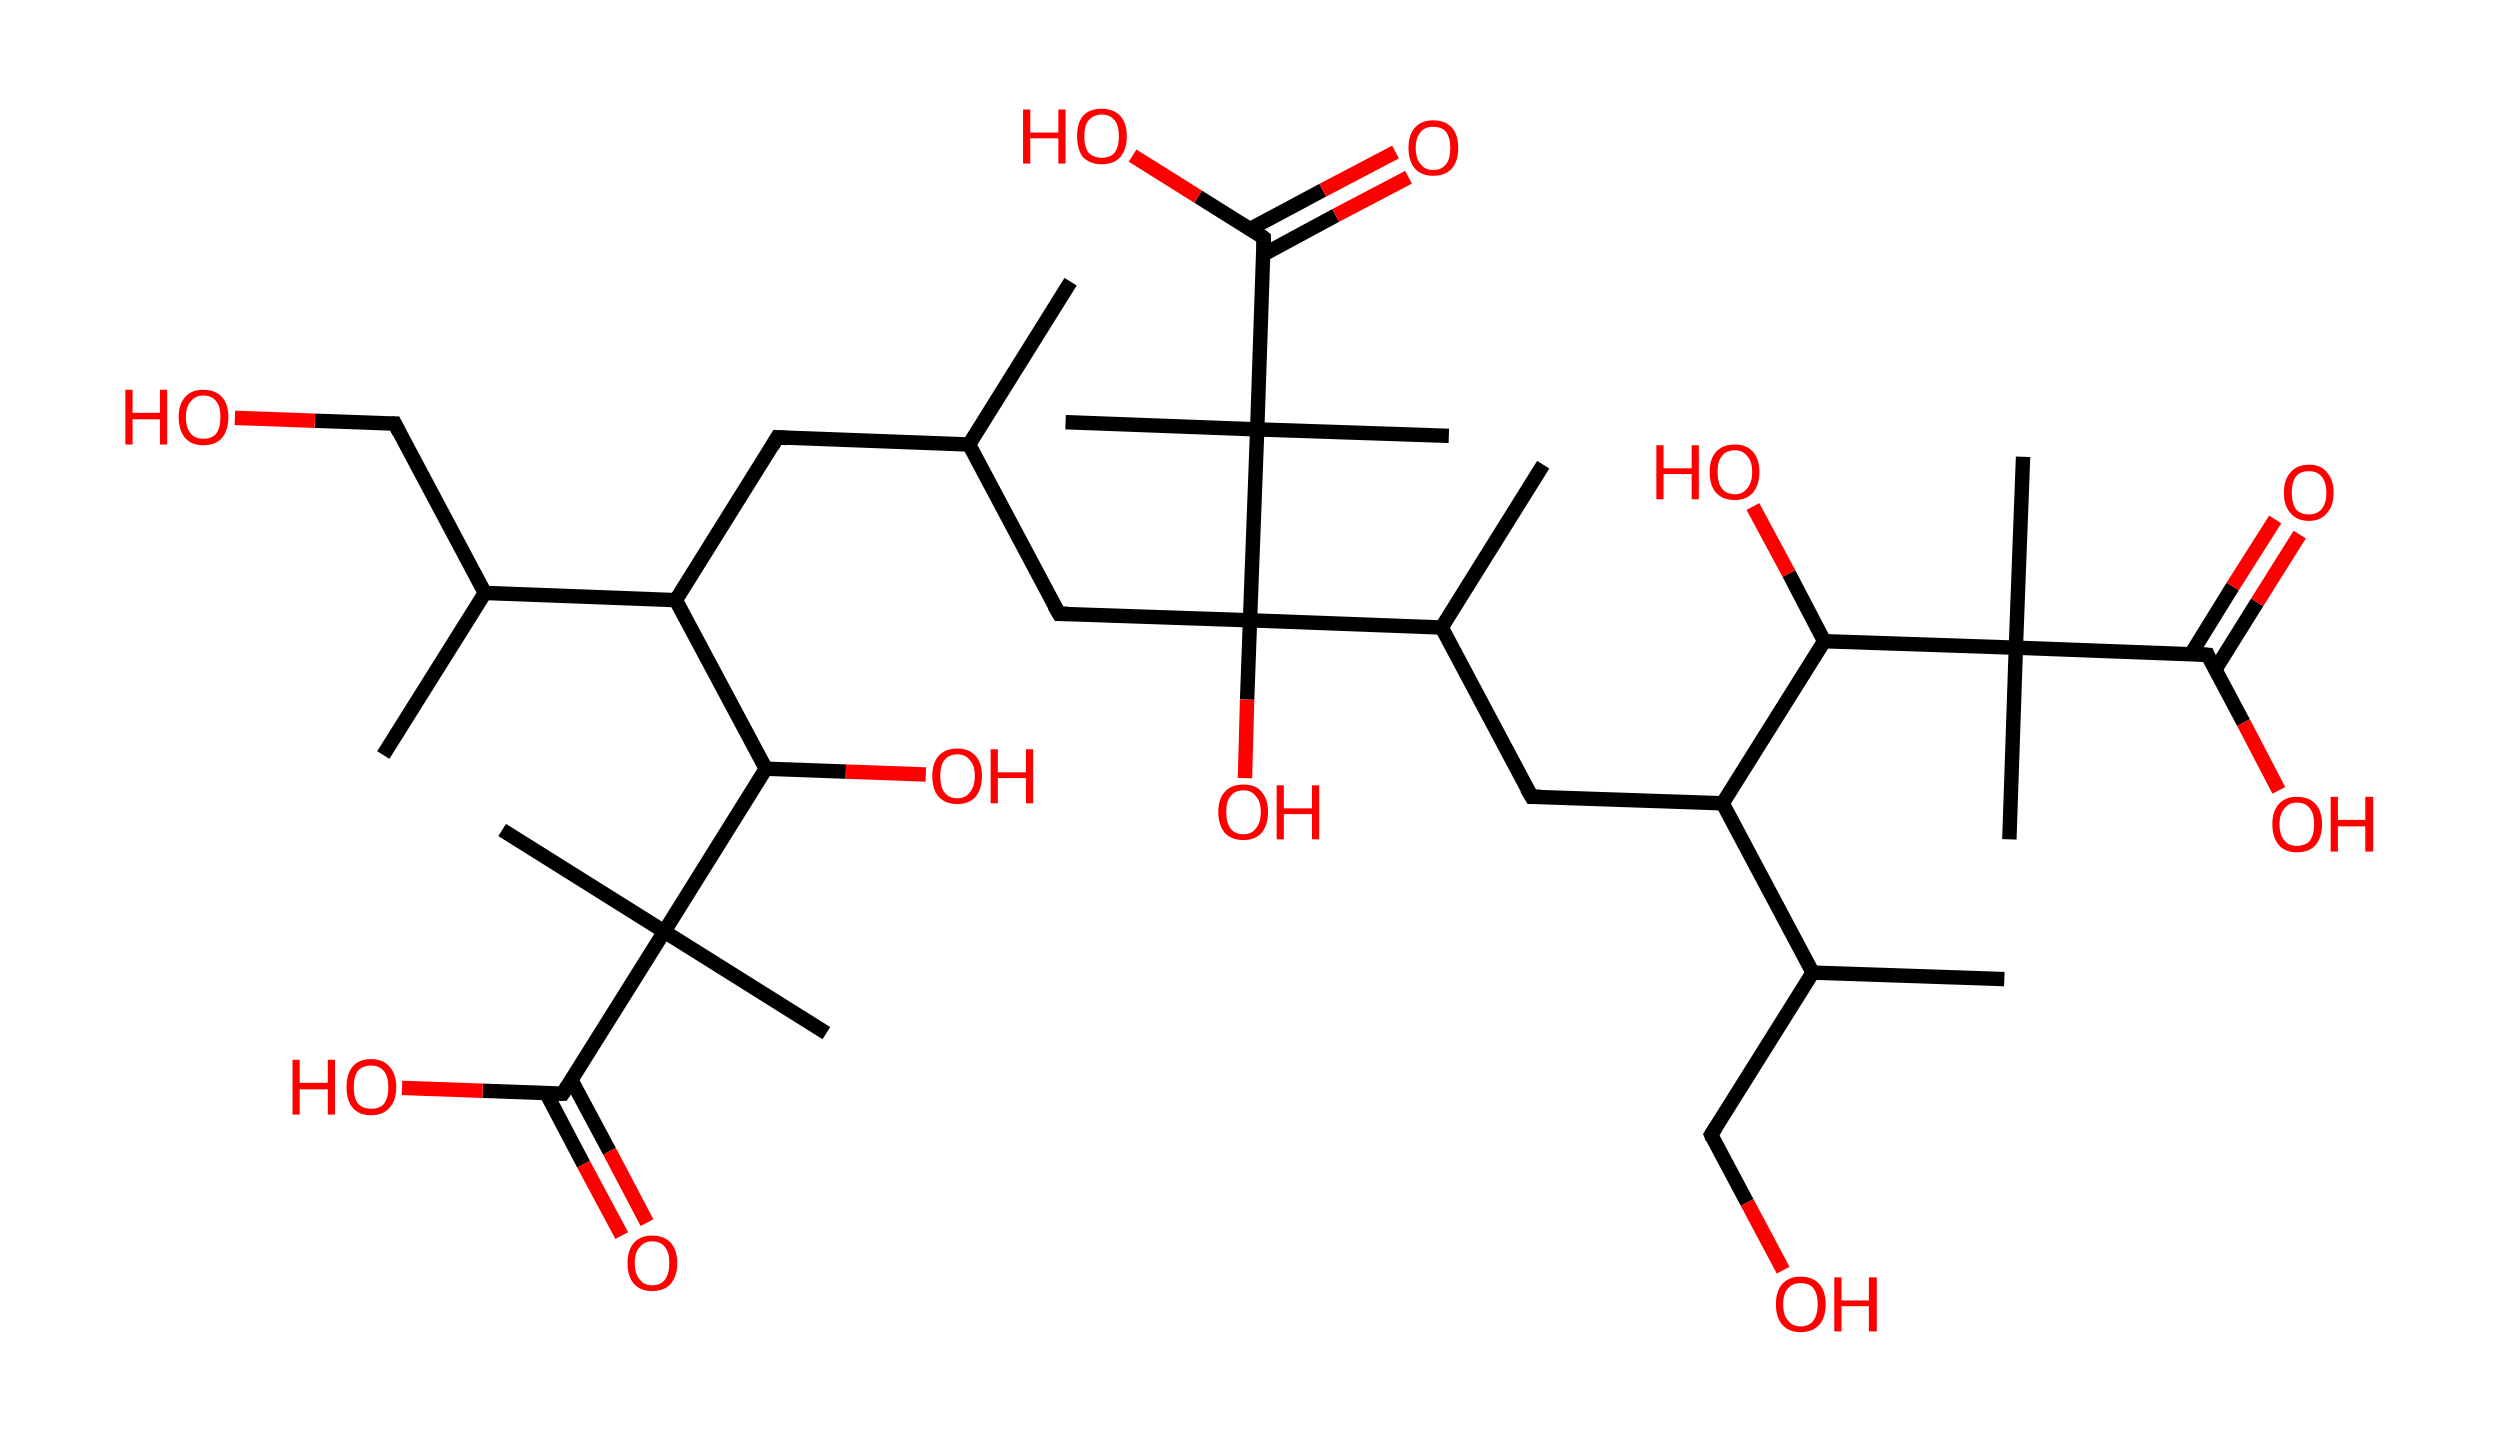 <?xml version='1.0' encoding='ASCII' standalone='yes'?>
<svg xmlns="http://www.w3.org/2000/svg" xmlns:rdkit="http://www.rdkit.org/xml" xmlns:xlink="http://www.w3.org/1999/xlink" version="1.1" baseProfile="full" xml:space="preserve" width="347px" height="200px" viewBox="0 0 347 200">
<!-- END OF HEADER -->
<rect style="opacity:1.0;fill:#FFFFFF;stroke:none" width="347.0" height="200.0" x="0.0" y="0.0"> </rect>
<path class="bond-0 atom-0 atom-1" d="M 148.6,39.1 L 134.5,61.7" style="fill:none;fill-rule:evenodd;stroke:#000000;stroke-width:2.0px;stroke-linecap:butt;stroke-linejoin:miter;stroke-opacity:1"/>
<path class="bond-1 atom-1 atom-2" d="M 134.5,61.7 L 107.9,60.7" style="fill:none;fill-rule:evenodd;stroke:#000000;stroke-width:2.0px;stroke-linecap:butt;stroke-linejoin:miter;stroke-opacity:1"/>
<path class="bond-2 atom-2 atom-3" d="M 107.9,60.7 L 93.8,83.3" style="fill:none;fill-rule:evenodd;stroke:#000000;stroke-width:2.0px;stroke-linecap:butt;stroke-linejoin:miter;stroke-opacity:1"/>
<path class="bond-3 atom-3 atom-4" d="M 93.8,83.3 L 67.3,82.3" style="fill:none;fill-rule:evenodd;stroke:#000000;stroke-width:2.0px;stroke-linecap:butt;stroke-linejoin:miter;stroke-opacity:1"/>
<path class="bond-4 atom-4 atom-5" d="M 67.3,82.3 L 53.2,104.8" style="fill:none;fill-rule:evenodd;stroke:#000000;stroke-width:2.0px;stroke-linecap:butt;stroke-linejoin:miter;stroke-opacity:1"/>
<path class="bond-5 atom-4 atom-6" d="M 67.3,82.3 L 54.8,58.8" style="fill:none;fill-rule:evenodd;stroke:#000000;stroke-width:2.0px;stroke-linecap:butt;stroke-linejoin:miter;stroke-opacity:1"/>
<path class="bond-6 atom-6 atom-7" d="M 54.8,58.8 L 43.7,58.4" style="fill:none;fill-rule:evenodd;stroke:#000000;stroke-width:2.0px;stroke-linecap:butt;stroke-linejoin:miter;stroke-opacity:1"/>
<path class="bond-6 atom-6 atom-7" d="M 43.7,58.4 L 32.6,58.0" style="fill:none;fill-rule:evenodd;stroke:#FF0000;stroke-width:2.0px;stroke-linecap:butt;stroke-linejoin:miter;stroke-opacity:1"/>
<path class="bond-7 atom-3 atom-8" d="M 93.8,83.3 L 106.3,106.7" style="fill:none;fill-rule:evenodd;stroke:#000000;stroke-width:2.0px;stroke-linecap:butt;stroke-linejoin:miter;stroke-opacity:1"/>
<path class="bond-8 atom-8 atom-9" d="M 106.3,106.7 L 117.4,107.1" style="fill:none;fill-rule:evenodd;stroke:#000000;stroke-width:2.0px;stroke-linecap:butt;stroke-linejoin:miter;stroke-opacity:1"/>
<path class="bond-8 atom-8 atom-9" d="M 117.4,107.1 L 128.5,107.5" style="fill:none;fill-rule:evenodd;stroke:#FF0000;stroke-width:2.0px;stroke-linecap:butt;stroke-linejoin:miter;stroke-opacity:1"/>
<path class="bond-9 atom-8 atom-10" d="M 106.3,106.7 L 92.2,129.3" style="fill:none;fill-rule:evenodd;stroke:#000000;stroke-width:2.0px;stroke-linecap:butt;stroke-linejoin:miter;stroke-opacity:1"/>
<path class="bond-10 atom-10 atom-11" d="M 92.2,129.3 L 69.7,115.2" style="fill:none;fill-rule:evenodd;stroke:#000000;stroke-width:2.0px;stroke-linecap:butt;stroke-linejoin:miter;stroke-opacity:1"/>
<path class="bond-11 atom-10 atom-12" d="M 92.2,129.3 L 114.7,143.4" style="fill:none;fill-rule:evenodd;stroke:#000000;stroke-width:2.0px;stroke-linecap:butt;stroke-linejoin:miter;stroke-opacity:1"/>
<path class="bond-12 atom-10 atom-13" d="M 92.2,129.3 L 78.1,151.8" style="fill:none;fill-rule:evenodd;stroke:#000000;stroke-width:2.0px;stroke-linecap:butt;stroke-linejoin:miter;stroke-opacity:1"/>
<path class="bond-13 atom-13 atom-14" d="M 75.8,151.7 L 81.0,161.6" style="fill:none;fill-rule:evenodd;stroke:#000000;stroke-width:2.0px;stroke-linecap:butt;stroke-linejoin:miter;stroke-opacity:1"/>
<path class="bond-13 atom-13 atom-14" d="M 81.0,161.6 L 86.3,171.5" style="fill:none;fill-rule:evenodd;stroke:#FF0000;stroke-width:2.0px;stroke-linecap:butt;stroke-linejoin:miter;stroke-opacity:1"/>
<path class="bond-13 atom-13 atom-14" d="M 79.3,149.9 L 84.6,159.8" style="fill:none;fill-rule:evenodd;stroke:#000000;stroke-width:2.0px;stroke-linecap:butt;stroke-linejoin:miter;stroke-opacity:1"/>
<path class="bond-13 atom-13 atom-14" d="M 84.6,159.8 L 89.8,169.7" style="fill:none;fill-rule:evenodd;stroke:#FF0000;stroke-width:2.0px;stroke-linecap:butt;stroke-linejoin:miter;stroke-opacity:1"/>
<path class="bond-14 atom-13 atom-15" d="M 78.1,151.8 L 67.0,151.4" style="fill:none;fill-rule:evenodd;stroke:#000000;stroke-width:2.0px;stroke-linecap:butt;stroke-linejoin:miter;stroke-opacity:1"/>
<path class="bond-14 atom-13 atom-15" d="M 67.0,151.4 L 55.8,151.0" style="fill:none;fill-rule:evenodd;stroke:#FF0000;stroke-width:2.0px;stroke-linecap:butt;stroke-linejoin:miter;stroke-opacity:1"/>
<path class="bond-15 atom-1 atom-16" d="M 134.5,61.7 L 147.0,85.2" style="fill:none;fill-rule:evenodd;stroke:#000000;stroke-width:2.0px;stroke-linecap:butt;stroke-linejoin:miter;stroke-opacity:1"/>
<path class="bond-16 atom-16 atom-17" d="M 147.0,85.2 L 173.5,86.1" style="fill:none;fill-rule:evenodd;stroke:#000000;stroke-width:2.0px;stroke-linecap:butt;stroke-linejoin:miter;stroke-opacity:1"/>
<path class="bond-17 atom-17 atom-18" d="M 173.5,86.1 L 173.1,97.1" style="fill:none;fill-rule:evenodd;stroke:#000000;stroke-width:2.0px;stroke-linecap:butt;stroke-linejoin:miter;stroke-opacity:1"/>
<path class="bond-17 atom-17 atom-18" d="M 173.1,97.1 L 172.8,108.0" style="fill:none;fill-rule:evenodd;stroke:#FF0000;stroke-width:2.0px;stroke-linecap:butt;stroke-linejoin:miter;stroke-opacity:1"/>
<path class="bond-18 atom-17 atom-19" d="M 173.5,86.1 L 200.1,87.1" style="fill:none;fill-rule:evenodd;stroke:#000000;stroke-width:2.0px;stroke-linecap:butt;stroke-linejoin:miter;stroke-opacity:1"/>
<path class="bond-19 atom-19 atom-20" d="M 200.1,87.1 L 214.2,64.5" style="fill:none;fill-rule:evenodd;stroke:#000000;stroke-width:2.0px;stroke-linecap:butt;stroke-linejoin:miter;stroke-opacity:1"/>
<path class="bond-20 atom-19 atom-21" d="M 200.1,87.1 L 212.6,110.6" style="fill:none;fill-rule:evenodd;stroke:#000000;stroke-width:2.0px;stroke-linecap:butt;stroke-linejoin:miter;stroke-opacity:1"/>
<path class="bond-21 atom-21 atom-22" d="M 212.6,110.6 L 239.1,111.5" style="fill:none;fill-rule:evenodd;stroke:#000000;stroke-width:2.0px;stroke-linecap:butt;stroke-linejoin:miter;stroke-opacity:1"/>
<path class="bond-22 atom-22 atom-23" d="M 239.1,111.5 L 251.6,135.0" style="fill:none;fill-rule:evenodd;stroke:#000000;stroke-width:2.0px;stroke-linecap:butt;stroke-linejoin:miter;stroke-opacity:1"/>
<path class="bond-23 atom-23 atom-24" d="M 251.6,135.0 L 278.2,135.9" style="fill:none;fill-rule:evenodd;stroke:#000000;stroke-width:2.0px;stroke-linecap:butt;stroke-linejoin:miter;stroke-opacity:1"/>
<path class="bond-24 atom-23 atom-25" d="M 251.6,135.0 L 237.5,157.5" style="fill:none;fill-rule:evenodd;stroke:#000000;stroke-width:2.0px;stroke-linecap:butt;stroke-linejoin:miter;stroke-opacity:1"/>
<path class="bond-25 atom-25 atom-26" d="M 237.5,157.5 L 242.5,166.9" style="fill:none;fill-rule:evenodd;stroke:#000000;stroke-width:2.0px;stroke-linecap:butt;stroke-linejoin:miter;stroke-opacity:1"/>
<path class="bond-25 atom-25 atom-26" d="M 242.5,166.9 L 247.5,176.3" style="fill:none;fill-rule:evenodd;stroke:#FF0000;stroke-width:2.0px;stroke-linecap:butt;stroke-linejoin:miter;stroke-opacity:1"/>
<path class="bond-26 atom-22 atom-27" d="M 239.1,111.5 L 253.2,89.0" style="fill:none;fill-rule:evenodd;stroke:#000000;stroke-width:2.0px;stroke-linecap:butt;stroke-linejoin:miter;stroke-opacity:1"/>
<path class="bond-27 atom-27 atom-28" d="M 253.2,89.0 L 248.3,79.6" style="fill:none;fill-rule:evenodd;stroke:#000000;stroke-width:2.0px;stroke-linecap:butt;stroke-linejoin:miter;stroke-opacity:1"/>
<path class="bond-27 atom-27 atom-28" d="M 248.3,79.6 L 243.3,70.3" style="fill:none;fill-rule:evenodd;stroke:#FF0000;stroke-width:2.0px;stroke-linecap:butt;stroke-linejoin:miter;stroke-opacity:1"/>
<path class="bond-28 atom-27 atom-29" d="M 253.2,89.0 L 279.8,89.9" style="fill:none;fill-rule:evenodd;stroke:#000000;stroke-width:2.0px;stroke-linecap:butt;stroke-linejoin:miter;stroke-opacity:1"/>
<path class="bond-29 atom-29 atom-30" d="M 279.8,89.9 L 278.9,116.5" style="fill:none;fill-rule:evenodd;stroke:#000000;stroke-width:2.0px;stroke-linecap:butt;stroke-linejoin:miter;stroke-opacity:1"/>
<path class="bond-30 atom-29 atom-31" d="M 279.8,89.9 L 280.8,63.4" style="fill:none;fill-rule:evenodd;stroke:#000000;stroke-width:2.0px;stroke-linecap:butt;stroke-linejoin:miter;stroke-opacity:1"/>
<path class="bond-31 atom-29 atom-32" d="M 279.8,89.9 L 306.4,90.9" style="fill:none;fill-rule:evenodd;stroke:#000000;stroke-width:2.0px;stroke-linecap:butt;stroke-linejoin:miter;stroke-opacity:1"/>
<path class="bond-32 atom-32 atom-33" d="M 307.5,92.9 L 313.3,83.6" style="fill:none;fill-rule:evenodd;stroke:#000000;stroke-width:2.0px;stroke-linecap:butt;stroke-linejoin:miter;stroke-opacity:1"/>
<path class="bond-32 atom-32 atom-33" d="M 313.3,83.6 L 319.2,74.2" style="fill:none;fill-rule:evenodd;stroke:#FF0000;stroke-width:2.0px;stroke-linecap:butt;stroke-linejoin:miter;stroke-opacity:1"/>
<path class="bond-32 atom-32 atom-33" d="M 304.1,90.8 L 309.9,81.4" style="fill:none;fill-rule:evenodd;stroke:#000000;stroke-width:2.0px;stroke-linecap:butt;stroke-linejoin:miter;stroke-opacity:1"/>
<path class="bond-32 atom-32 atom-33" d="M 309.9,81.4 L 315.8,72.1" style="fill:none;fill-rule:evenodd;stroke:#FF0000;stroke-width:2.0px;stroke-linecap:butt;stroke-linejoin:miter;stroke-opacity:1"/>
<path class="bond-33 atom-32 atom-34" d="M 306.4,90.9 L 311.4,100.3" style="fill:none;fill-rule:evenodd;stroke:#000000;stroke-width:2.0px;stroke-linecap:butt;stroke-linejoin:miter;stroke-opacity:1"/>
<path class="bond-33 atom-32 atom-34" d="M 311.4,100.3 L 316.3,109.7" style="fill:none;fill-rule:evenodd;stroke:#FF0000;stroke-width:2.0px;stroke-linecap:butt;stroke-linejoin:miter;stroke-opacity:1"/>
<path class="bond-34 atom-17 atom-35" d="M 173.5,86.1 L 174.5,59.6" style="fill:none;fill-rule:evenodd;stroke:#000000;stroke-width:2.0px;stroke-linecap:butt;stroke-linejoin:miter;stroke-opacity:1"/>
<path class="bond-35 atom-35 atom-36" d="M 174.5,59.6 L 147.9,58.6" style="fill:none;fill-rule:evenodd;stroke:#000000;stroke-width:2.0px;stroke-linecap:butt;stroke-linejoin:miter;stroke-opacity:1"/>
<path class="bond-36 atom-35 atom-37" d="M 174.5,59.6 L 201.1,60.5" style="fill:none;fill-rule:evenodd;stroke:#000000;stroke-width:2.0px;stroke-linecap:butt;stroke-linejoin:miter;stroke-opacity:1"/>
<path class="bond-37 atom-35 atom-38" d="M 174.5,59.6 L 175.4,33.0" style="fill:none;fill-rule:evenodd;stroke:#000000;stroke-width:2.0px;stroke-linecap:butt;stroke-linejoin:miter;stroke-opacity:1"/>
<path class="bond-38 atom-38 atom-39" d="M 175.4,35.3 L 185.4,29.9" style="fill:none;fill-rule:evenodd;stroke:#000000;stroke-width:2.0px;stroke-linecap:butt;stroke-linejoin:miter;stroke-opacity:1"/>
<path class="bond-38 atom-38 atom-39" d="M 185.4,29.9 L 195.5,24.6" style="fill:none;fill-rule:evenodd;stroke:#FF0000;stroke-width:2.0px;stroke-linecap:butt;stroke-linejoin:miter;stroke-opacity:1"/>
<path class="bond-38 atom-38 atom-39" d="M 173.5,31.8 L 183.6,26.4" style="fill:none;fill-rule:evenodd;stroke:#000000;stroke-width:2.0px;stroke-linecap:butt;stroke-linejoin:miter;stroke-opacity:1"/>
<path class="bond-38 atom-38 atom-39" d="M 183.6,26.4 L 193.7,21.1" style="fill:none;fill-rule:evenodd;stroke:#FF0000;stroke-width:2.0px;stroke-linecap:butt;stroke-linejoin:miter;stroke-opacity:1"/>
<path class="bond-39 atom-38 atom-40" d="M 175.4,33.0 L 166.3,27.3" style="fill:none;fill-rule:evenodd;stroke:#000000;stroke-width:2.0px;stroke-linecap:butt;stroke-linejoin:miter;stroke-opacity:1"/>
<path class="bond-39 atom-38 atom-40" d="M 166.3,27.3 L 157.2,21.6" style="fill:none;fill-rule:evenodd;stroke:#FF0000;stroke-width:2.0px;stroke-linecap:butt;stroke-linejoin:miter;stroke-opacity:1"/>
<path d="M 109.3,60.8 L 107.9,60.7 L 107.2,61.9" style="fill:none;stroke:#000000;stroke-width:2.0px;stroke-linecap:butt;stroke-linejoin:miter;stroke-opacity:1;"/>
<path d="M 55.4,60.0 L 54.8,58.8 L 54.3,58.8" style="fill:none;stroke:#000000;stroke-width:2.0px;stroke-linecap:butt;stroke-linejoin:miter;stroke-opacity:1;"/>
<path d="M 78.8,150.7 L 78.1,151.8 L 77.5,151.8" style="fill:none;stroke:#000000;stroke-width:2.0px;stroke-linecap:butt;stroke-linejoin:miter;stroke-opacity:1;"/>
<path d="M 146.3,84.0 L 147.0,85.2 L 148.3,85.2" style="fill:none;stroke:#000000;stroke-width:2.0px;stroke-linecap:butt;stroke-linejoin:miter;stroke-opacity:1;"/>
<path d="M 211.9,109.4 L 212.6,110.6 L 213.9,110.6" style="fill:none;stroke:#000000;stroke-width:2.0px;stroke-linecap:butt;stroke-linejoin:miter;stroke-opacity:1;"/>
<path d="M 238.2,156.4 L 237.5,157.5 L 237.7,158.0" style="fill:none;stroke:#000000;stroke-width:2.0px;stroke-linecap:butt;stroke-linejoin:miter;stroke-opacity:1;"/>
<path d="M 305.0,90.8 L 306.4,90.9 L 306.6,91.4" style="fill:none;stroke:#000000;stroke-width:2.0px;stroke-linecap:butt;stroke-linejoin:miter;stroke-opacity:1;"/>
<path d="M 175.4,34.3 L 175.4,33.0 L 175.0,32.7" style="fill:none;stroke:#000000;stroke-width:2.0px;stroke-linecap:butt;stroke-linejoin:miter;stroke-opacity:1;"/>
<path class="atom-7" d="M 17.4 54.1 L 18.4 54.1 L 18.4 57.3 L 22.2 57.3 L 22.2 54.1 L 23.2 54.1 L 23.2 61.7 L 22.2 61.7 L 22.2 58.2 L 18.4 58.2 L 18.4 61.7 L 17.4 61.7 L 17.4 54.1 " fill="#FF0000"/>
<path class="atom-7" d="M 24.8 57.9 Q 24.8 56.1, 25.7 55.1 Q 26.6 54.1, 28.2 54.1 Q 29.9 54.1, 30.8 55.1 Q 31.7 56.1, 31.7 57.9 Q 31.7 59.7, 30.8 60.8 Q 29.9 61.8, 28.2 61.8 Q 26.6 61.8, 25.7 60.8 Q 24.8 59.7, 24.8 57.9 M 28.2 60.9 Q 29.4 60.9, 30.0 60.2 Q 30.6 59.4, 30.6 57.9 Q 30.6 56.4, 30.0 55.7 Q 29.4 54.9, 28.2 54.9 Q 27.1 54.9, 26.5 55.7 Q 25.8 56.4, 25.8 57.9 Q 25.8 59.4, 26.5 60.2 Q 27.1 60.9, 28.2 60.9 " fill="#FF0000"/>
<path class="atom-9" d="M 129.4 107.7 Q 129.4 105.9, 130.3 104.9 Q 131.2 103.9, 132.9 103.9 Q 134.5 103.9, 135.4 104.9 Q 136.3 105.9, 136.3 107.7 Q 136.3 109.5, 135.4 110.6 Q 134.5 111.6, 132.9 111.6 Q 131.2 111.6, 130.3 110.6 Q 129.4 109.6, 129.4 107.7 M 132.9 110.8 Q 134.0 110.8, 134.6 110.0 Q 135.3 109.2, 135.3 107.7 Q 135.3 106.2, 134.6 105.5 Q 134.0 104.7, 132.9 104.7 Q 131.7 104.7, 131.1 105.5 Q 130.5 106.2, 130.5 107.7 Q 130.5 109.2, 131.1 110.0 Q 131.7 110.8, 132.9 110.8 " fill="#FF0000"/>
<path class="atom-9" d="M 137.5 104.0 L 138.5 104.0 L 138.5 107.2 L 142.4 107.2 L 142.4 104.0 L 143.4 104.0 L 143.4 111.5 L 142.4 111.5 L 142.4 108.0 L 138.5 108.0 L 138.5 111.5 L 137.5 111.5 L 137.5 104.0 " fill="#FF0000"/>
<path class="atom-14" d="M 87.1 175.3 Q 87.1 173.5, 88.0 172.5 Q 88.9 171.5, 90.5 171.5 Q 92.2 171.5, 93.1 172.5 Q 94.0 173.5, 94.0 175.3 Q 94.0 177.1, 93.1 178.2 Q 92.2 179.2, 90.5 179.2 Q 88.9 179.2, 88.0 178.2 Q 87.1 177.2, 87.1 175.3 M 90.5 178.4 Q 91.7 178.4, 92.3 177.6 Q 92.9 176.8, 92.9 175.3 Q 92.9 173.8, 92.3 173.1 Q 91.7 172.3, 90.5 172.3 Q 89.4 172.3, 88.8 173.1 Q 88.1 173.8, 88.1 175.3 Q 88.1 176.8, 88.8 177.6 Q 89.4 178.4, 90.5 178.4 " fill="#FF0000"/>
<path class="atom-15" d="M 40.6 147.1 L 41.6 147.1 L 41.6 150.3 L 45.5 150.3 L 45.5 147.1 L 46.5 147.1 L 46.5 154.7 L 45.5 154.7 L 45.5 151.2 L 41.6 151.2 L 41.6 154.7 L 40.6 154.7 L 40.6 147.1 " fill="#FF0000"/>
<path class="atom-15" d="M 48.1 150.9 Q 48.1 149.1, 48.9 148.1 Q 49.8 147.0, 51.5 147.0 Q 53.2 147.0, 54.1 148.1 Q 55.0 149.1, 55.0 150.9 Q 55.0 152.7, 54.1 153.7 Q 53.2 154.8, 51.5 154.8 Q 49.8 154.8, 48.9 153.7 Q 48.1 152.7, 48.1 150.9 M 51.5 153.9 Q 52.7 153.9, 53.3 153.2 Q 53.9 152.4, 53.9 150.9 Q 53.9 149.4, 53.3 148.7 Q 52.7 147.9, 51.5 147.9 Q 50.4 147.9, 49.7 148.6 Q 49.1 149.4, 49.1 150.9 Q 49.1 152.4, 49.7 153.2 Q 50.4 153.9, 51.5 153.9 " fill="#FF0000"/>
<path class="atom-18" d="M 169.1 112.7 Q 169.1 110.9, 170.0 109.9 Q 170.9 108.9, 172.6 108.9 Q 174.3 108.9, 175.1 109.9 Q 176.0 110.9, 176.0 112.7 Q 176.0 114.5, 175.1 115.6 Q 174.2 116.6, 172.6 116.6 Q 170.9 116.6, 170.0 115.6 Q 169.1 114.5, 169.1 112.7 M 172.6 115.8 Q 173.7 115.8, 174.3 115.0 Q 175.0 114.2, 175.0 112.7 Q 175.0 111.2, 174.3 110.5 Q 173.7 109.7, 172.6 109.7 Q 171.4 109.7, 170.8 110.5 Q 170.2 111.2, 170.2 112.7 Q 170.2 114.2, 170.8 115.0 Q 171.4 115.8, 172.6 115.8 " fill="#FF0000"/>
<path class="atom-18" d="M 177.2 109.0 L 178.2 109.0 L 178.2 112.2 L 182.1 112.2 L 182.1 109.0 L 183.1 109.0 L 183.1 116.5 L 182.1 116.5 L 182.1 113.0 L 178.2 113.0 L 178.2 116.5 L 177.2 116.5 L 177.2 109.0 " fill="#FF0000"/>
<path class="atom-26" d="M 246.5 181.0 Q 246.5 179.2, 247.4 178.2 Q 248.3 177.2, 249.9 177.2 Q 251.6 177.2, 252.5 178.2 Q 253.4 179.2, 253.4 181.0 Q 253.4 182.9, 252.5 183.9 Q 251.6 184.9, 249.9 184.9 Q 248.3 184.9, 247.4 183.9 Q 246.5 182.9, 246.5 181.0 M 249.9 184.1 Q 251.1 184.1, 251.7 183.3 Q 252.3 182.5, 252.3 181.0 Q 252.3 179.6, 251.7 178.8 Q 251.1 178.1, 249.9 178.1 Q 248.8 178.1, 248.2 178.8 Q 247.5 179.5, 247.5 181.0 Q 247.5 182.6, 248.2 183.3 Q 248.8 184.1, 249.9 184.1 " fill="#FF0000"/>
<path class="atom-26" d="M 254.6 177.3 L 255.6 177.3 L 255.6 180.5 L 259.4 180.5 L 259.4 177.3 L 260.5 177.3 L 260.5 184.8 L 259.4 184.8 L 259.4 181.3 L 255.6 181.3 L 255.6 184.8 L 254.6 184.8 L 254.6 177.3 " fill="#FF0000"/>
<path class="atom-28" d="M 229.9 61.8 L 230.9 61.8 L 230.9 65.0 L 234.8 65.0 L 234.8 61.8 L 235.8 61.8 L 235.8 69.3 L 234.8 69.3 L 234.8 65.8 L 230.9 65.8 L 230.9 69.3 L 229.9 69.3 L 229.9 61.8 " fill="#FF0000"/>
<path class="atom-28" d="M 237.3 65.5 Q 237.3 63.7, 238.2 62.7 Q 239.1 61.7, 240.8 61.7 Q 242.4 61.7, 243.3 62.7 Q 244.2 63.7, 244.2 65.5 Q 244.2 67.3, 243.3 68.4 Q 242.4 69.4, 240.8 69.4 Q 239.1 69.4, 238.2 68.4 Q 237.3 67.4, 237.3 65.5 M 240.8 68.6 Q 241.9 68.6, 242.5 67.8 Q 243.2 67.0, 243.2 65.5 Q 243.2 64.0, 242.5 63.3 Q 241.9 62.5, 240.8 62.5 Q 239.6 62.5, 239.0 63.3 Q 238.4 64.0, 238.4 65.5 Q 238.4 67.0, 239.0 67.8 Q 239.6 68.6, 240.8 68.6 " fill="#FF0000"/>
<path class="atom-33" d="M 317.0 68.4 Q 317.0 66.6, 317.9 65.6 Q 318.8 64.5, 320.5 64.5 Q 322.2 64.5, 323.0 65.6 Q 323.9 66.6, 323.9 68.4 Q 323.9 70.2, 323.0 71.2 Q 322.1 72.3, 320.5 72.3 Q 318.8 72.3, 317.9 71.2 Q 317.0 70.2, 317.0 68.4 M 320.5 71.4 Q 321.6 71.4, 322.2 70.7 Q 322.9 69.9, 322.9 68.4 Q 322.9 66.9, 322.2 66.1 Q 321.6 65.4, 320.5 65.4 Q 319.3 65.4, 318.7 66.1 Q 318.1 66.9, 318.1 68.4 Q 318.1 69.9, 318.7 70.7 Q 319.3 71.4, 320.5 71.4 " fill="#FF0000"/>
<path class="atom-34" d="M 315.4 114.4 Q 315.4 112.6, 316.3 111.6 Q 317.2 110.6, 318.8 110.6 Q 320.5 110.6, 321.4 111.6 Q 322.3 112.6, 322.3 114.4 Q 322.3 116.2, 321.4 117.3 Q 320.5 118.3, 318.8 118.3 Q 317.2 118.3, 316.3 117.3 Q 315.4 116.2, 315.4 114.4 M 318.8 117.4 Q 320.0 117.4, 320.6 116.7 Q 321.2 115.9, 321.2 114.4 Q 321.2 112.9, 320.6 112.2 Q 320.0 111.4, 318.8 111.4 Q 317.7 111.4, 317.1 112.2 Q 316.4 112.9, 316.4 114.4 Q 316.4 115.9, 317.1 116.7 Q 317.7 117.4, 318.8 117.4 " fill="#FF0000"/>
<path class="atom-34" d="M 323.5 110.6 L 324.5 110.6 L 324.5 113.8 L 328.3 113.8 L 328.3 110.6 L 329.4 110.6 L 329.4 118.2 L 328.3 118.2 L 328.3 114.7 L 324.5 114.7 L 324.5 118.2 L 323.5 118.2 L 323.5 110.6 " fill="#FF0000"/>
<path class="atom-39" d="M 195.5 20.5 Q 195.5 18.7, 196.4 17.7 Q 197.3 16.7, 198.9 16.7 Q 200.6 16.7, 201.5 17.7 Q 202.4 18.7, 202.4 20.5 Q 202.4 22.4, 201.5 23.4 Q 200.6 24.4, 198.9 24.4 Q 197.3 24.4, 196.4 23.4 Q 195.5 22.4, 195.5 20.5 M 198.9 23.6 Q 200.1 23.6, 200.7 22.8 Q 201.3 22.1, 201.3 20.5 Q 201.3 19.1, 200.7 18.3 Q 200.1 17.6, 198.9 17.6 Q 197.8 17.6, 197.2 18.3 Q 196.5 19.1, 196.5 20.5 Q 196.5 22.1, 197.2 22.8 Q 197.8 23.6, 198.9 23.6 " fill="#FF0000"/>
<path class="atom-40" d="M 142.0 15.2 L 143.0 15.2 L 143.0 18.4 L 146.9 18.4 L 146.9 15.2 L 147.9 15.2 L 147.9 22.7 L 146.9 22.7 L 146.9 19.2 L 143.0 19.2 L 143.0 22.7 L 142.0 22.7 L 142.0 15.2 " fill="#FF0000"/>
<path class="atom-40" d="M 149.5 18.9 Q 149.5 17.1, 150.3 16.1 Q 151.2 15.1, 152.9 15.1 Q 154.6 15.1, 155.5 16.1 Q 156.4 17.1, 156.4 18.9 Q 156.4 20.7, 155.5 21.8 Q 154.6 22.8, 152.9 22.8 Q 151.3 22.8, 150.3 21.8 Q 149.5 20.7, 149.5 18.9 M 152.9 21.9 Q 154.1 21.9, 154.7 21.2 Q 155.3 20.4, 155.3 18.9 Q 155.3 17.4, 154.7 16.7 Q 154.1 15.9, 152.9 15.9 Q 151.8 15.9, 151.1 16.7 Q 150.5 17.4, 150.5 18.9 Q 150.5 20.4, 151.1 21.2 Q 151.8 21.9, 152.9 21.9 " fill="#FF0000"/>
</svg>
